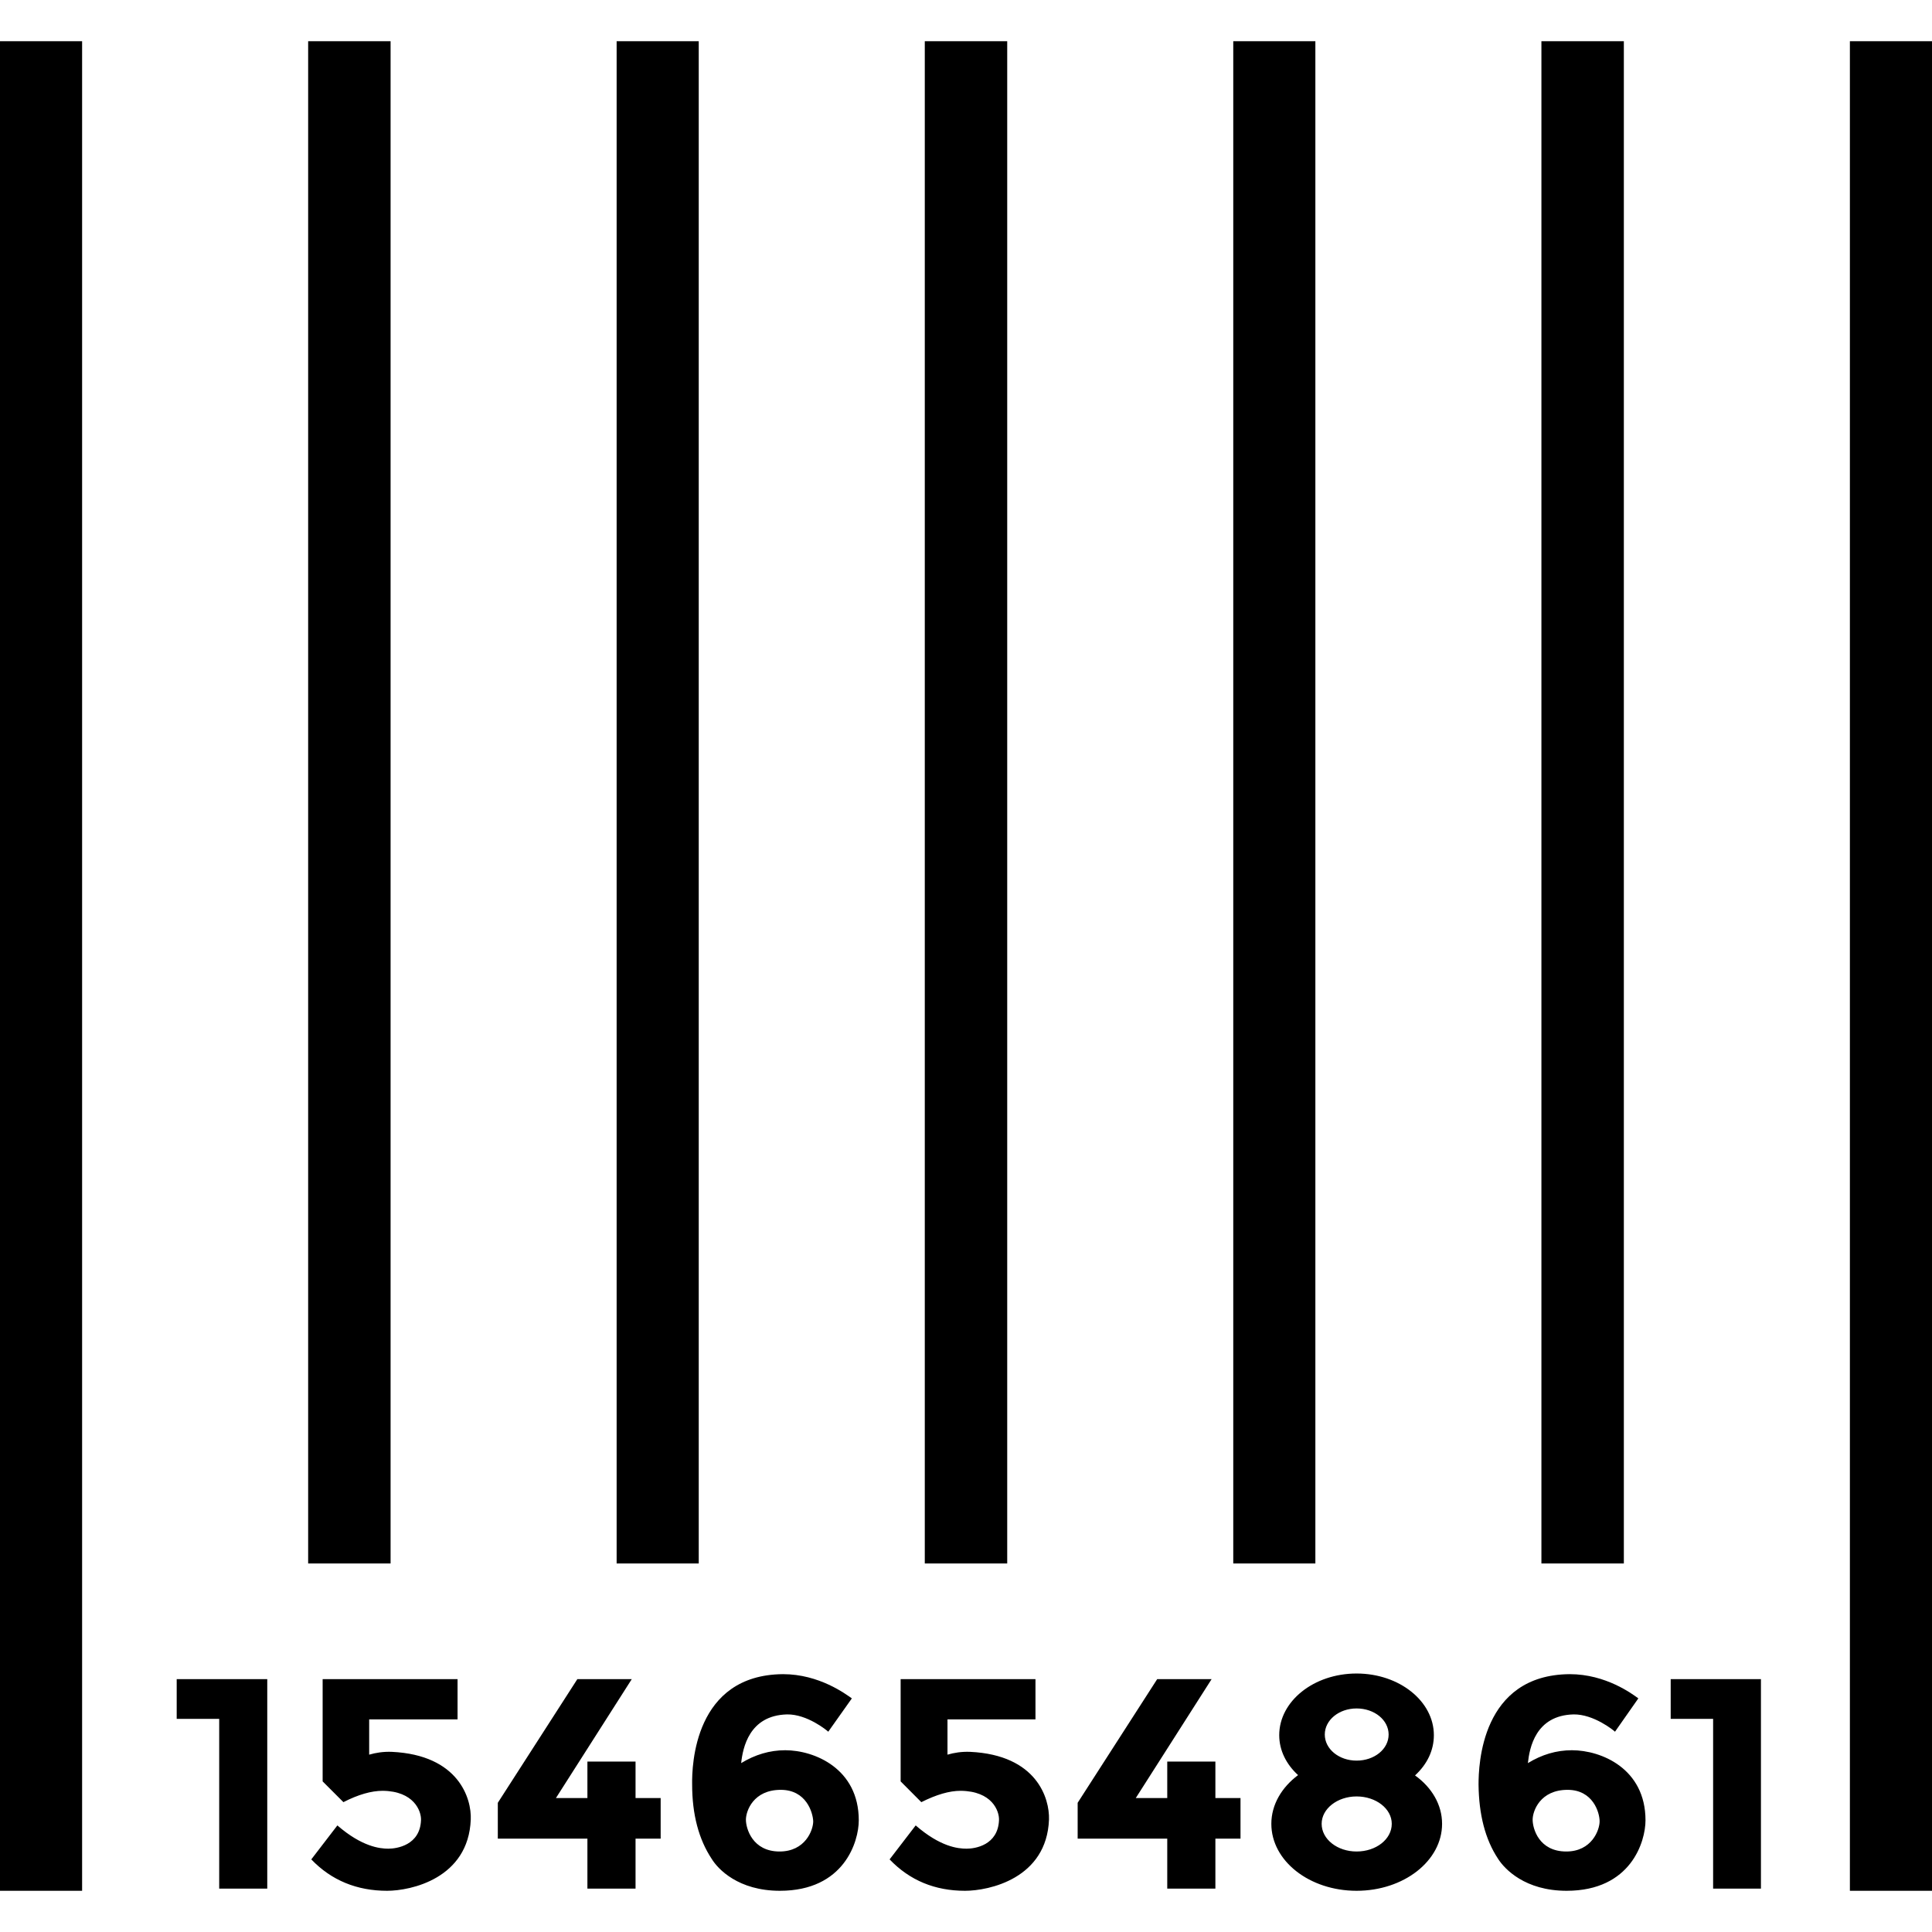 <svg xmlns="http://www.w3.org/2000/svg" width="32" height="32" viewBox="0 0 24 24">
    <path d="M17.578 22.055C17.727 21.918 17.812 21.746 17.812 21.555 17.812 21.133 17.383 20.789 16.852 20.789 16.32 20.789 15.891 21.133 15.891 21.555 15.891 21.746 15.98 21.918 16.125 22.051 15.922 22.203 15.793 22.418 15.793 22.656 15.793 23.117 16.266 23.488 16.852 23.488 17.438 23.488 17.914 23.117 17.914 22.656 17.914 22.418 17.785 22.203 17.578 22.055zM16.852 21.223C17.074 21.223 17.25 21.367 17.25 21.547 17.25 21.727 17.074 21.871 16.852 21.871 16.633 21.871 16.457 21.727 16.457 21.547 16.457 21.367 16.633 21.223 16.852 21.223zM16.852 23C16.613 23 16.418 22.848 16.418 22.656 16.418 22.469 16.613 22.316 16.852 22.316 17.094 22.316 17.289 22.469 17.289 22.656 17.289 22.848 17.094 23 16.852 23zM2.195 20.859L3.32 20.859 3.32 23.461 2.723 23.461 2.723 21.352 2.195 21.352zM5.684 20.859L5.684 21.359 4.586 21.359 4.586 21.797C4.668 21.773 4.762 21.758 4.867 21.762 5.699 21.801 5.859 22.344 5.848 22.602 5.82 23.336 5.102 23.488 4.809 23.488 4.434 23.488 4.117 23.359 3.867 23.098L4.191 22.676C4.496 22.941 4.719 22.965 4.824 22.965 4.93 22.965 5.219 22.922 5.23 22.609 5.234 22.496 5.141 22.25 4.754 22.246 4.613 22.246 4.449 22.293 4.266 22.387L4.008 22.129 4.008 20.859zM12.863 20.859L12.863 21.359 11.77 21.359 11.77 21.797C11.852 21.773 11.945 21.758 12.051 21.762 12.883 21.801 13.039 22.344 13.031 22.602 13.004 23.336 12.285 23.488 11.988 23.488 11.613 23.488 11.301 23.359 11.051 23.098L11.375 22.676C11.68 22.941 11.898 22.965 12.008 22.965 12.113 22.965 12.398 22.922 12.41 22.609 12.414 22.496 12.324 22.25 11.934 22.246 11.793 22.246 11.633 22.293 11.445 22.387L11.188 22.129 11.188 20.859zM7.297 22.336L7.297 21.883 7.895 21.883 7.895 22.336 8.207 22.336 8.207 22.84 7.895 22.84 7.895 23.461 7.297 23.461 7.297 22.84 6.184 22.84 6.184 22.395 7.172 20.859 7.848 20.859 6.906 22.336zM9.777 21.297C9.305 21.309 9.227 21.715 9.207 21.902 9.379 21.797 9.562 21.742 9.754 21.742 10.117 21.742 10.668 21.969 10.668 22.613 10.668 22.875 10.488 23.488 9.688 23.488 9.172 23.488 8.918 23.219 8.84 23.09 8.68 22.848 8.598 22.539 8.598 22.168 8.594 21.93 8.625 20.805 9.727 20.797 10.176 20.797 10.504 21.043 10.582 21.098L10.289 21.512C10.273 21.496 10.027 21.293 9.777 21.297zM9.699 22.234C9.359 22.234 9.266 22.496 9.266 22.605 9.266 22.715 9.348 23 9.684 23 10.004 23 10.102 22.734 10.102 22.625 10.098 22.516 10.016 22.234 9.699 22.234zM19.547 21.297C19.074 21.309 19 21.715 18.98 21.902 19.152 21.797 19.332 21.742 19.527 21.742 19.891 21.742 20.441 21.969 20.441 22.613 20.441 22.875 20.262 23.488 19.461 23.488 18.945 23.488 18.691 23.219 18.609 23.09 18.449 22.848 18.371 22.539 18.367 22.168 18.367 21.93 18.398 20.805 19.5 20.797 19.949 20.797 20.277 21.043 20.352 21.098L20.062 21.512C20.047 21.496 19.797 21.293 19.547 21.297zM19.473 22.234C19.133 22.234 19.039 22.496 19.039 22.605 19.039 22.715 19.117 23 19.457 23 19.773 23 19.871 22.734 19.871 22.625 19.871 22.516 19.789 22.234 19.473 22.234zM14.5 22.336L14.5 21.883 15.098 21.883 15.098 22.336 15.41 22.336 15.41 22.84 15.098 22.84 15.098 23.461 14.5 23.461 14.5 22.84 13.387 22.84 13.387 22.395 14.375 20.859 15.051 20.859 14.109 22.336zM20.754 20.859L21.875 20.859 21.875 23.461 21.281 23.461 21.281 21.352 20.754 21.352zM0 .512L1.02.512 1.02 23.488 0 23.488zM3.828.512L4.852.512 4.852 19.422 3.828 19.422zM7.66.512L8.68.512 8.68 19.422 7.66 19.422zM11.488.512L12.512.512 12.512 19.422 11.488 19.422zM15.32.512L16.34.512 16.34 19.422 15.32 19.422zM19.148.512L20.172.512 20.172 19.422 19.148 19.422zM22.98.512L24 .512 24 23.488 22.98 23.488zM22.98.512"/>
</svg>
